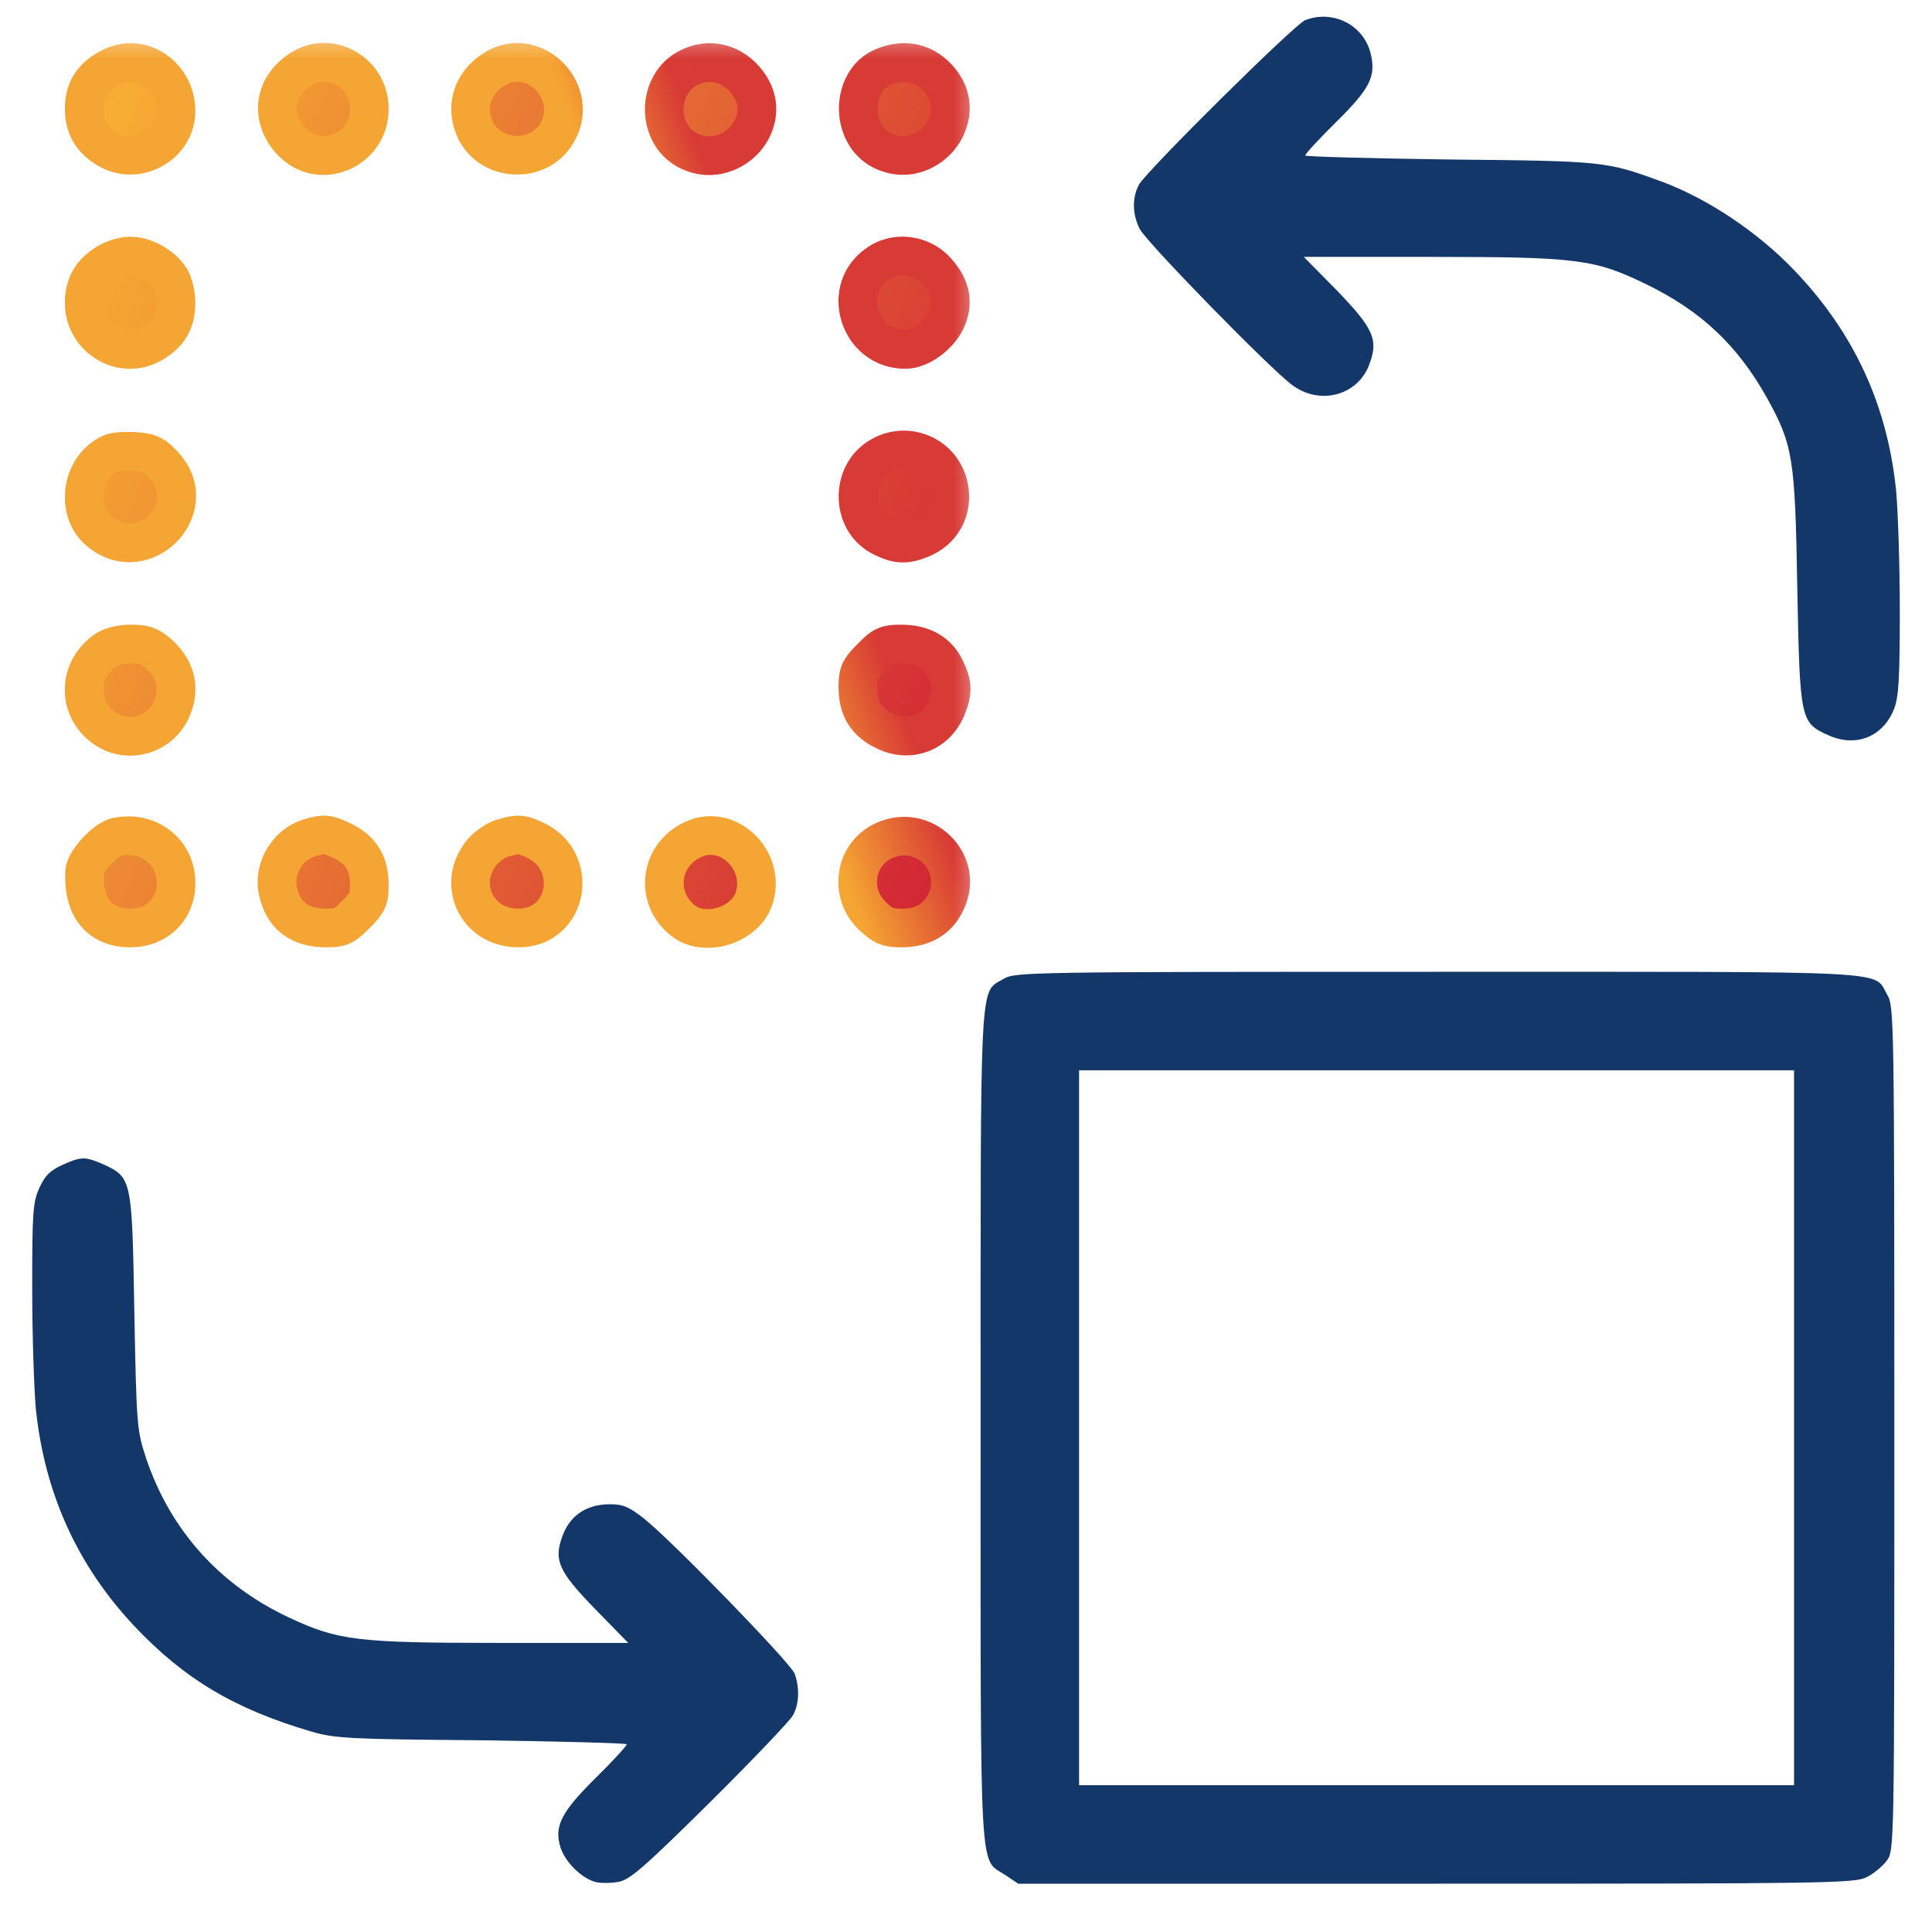 <svg width="30" height="30" viewBox="0 0 30 30" fill="none" xmlns="http://www.w3.org/2000/svg">
<g clipPath="url(#clip0_1811_22605)">
<path d="M20.267 0.313C20.098 0.381 17.804 2.653 17.685 2.868C17.577 3.072 17.583 3.327 17.696 3.553C17.798 3.757 19.718 5.723 20.064 5.978C20.488 6.295 21.066 6.147 21.253 5.683C21.412 5.281 21.338 5.111 20.76 4.511L20.245 3.989H22.216C24.493 3.989 24.759 4.023 25.563 4.414C26.413 4.828 26.974 5.355 27.433 6.17C27.84 6.906 27.874 7.099 27.908 9.115C27.948 11.194 27.954 11.223 28.401 11.421C28.826 11.608 29.239 11.438 29.409 11.013C29.483 10.826 29.5 10.549 29.5 9.489C29.5 8.776 29.472 7.937 29.443 7.62C29.307 6.289 28.792 5.173 27.869 4.205C27.297 3.604 26.515 3.083 25.796 2.817C24.94 2.505 24.912 2.5 22.522 2.477C21.281 2.46 20.267 2.432 20.267 2.415C20.267 2.392 20.483 2.154 20.749 1.894C21.27 1.378 21.366 1.191 21.287 0.846C21.185 0.393 20.704 0.144 20.267 0.313Z" fill="#133769"/>
<mask id="path-2-outside-1_1811_22605" maskUnits="userSpaceOnUse" x="0.306" y="0.418" width="15" height="15" fill="black">
<rect fill="white" x="0.306" y="0.418" width="15" height="15"/>
<path fill-rule="evenodd" clip-rule="evenodd" d="M10.766 13.033C10.239 13.275 10.158 13.943 10.61 14.298C10.933 14.55 11.524 14.384 11.691 13.996C11.933 13.405 11.331 12.775 10.766 13.033ZM1.313 13.539C1.324 13.367 1.636 13.033 1.819 12.995C2.314 12.893 2.739 13.232 2.734 13.722C2.728 14.125 2.432 14.41 2.024 14.41C1.545 14.41 1.287 14.087 1.313 13.539ZM1.544 11.243C1.189 10.909 1.237 10.371 1.646 10.092C1.727 10.038 1.883 10 2.033 10C2.254 10 2.324 10.027 2.485 10.172C2.717 10.393 2.792 10.657 2.69 10.947C2.523 11.442 1.92 11.593 1.544 11.243ZM13.659 7.093C13.186 7.378 13.218 8.115 13.713 8.347C13.944 8.46 14.073 8.46 14.31 8.363C14.681 8.207 14.843 7.814 14.692 7.427C14.525 7.023 14.036 6.862 13.659 7.093ZM1.539 8.248C1.157 7.925 1.265 7.242 1.728 7.038C1.787 7.011 1.954 7 2.099 7.011C2.325 7.027 2.395 7.059 2.545 7.226C3.153 7.888 2.233 8.829 1.539 8.248ZM1.307 4.703C1.307 4.428 1.42 4.229 1.662 4.084C1.759 4.025 1.92 3.976 2.023 3.976C2.243 3.976 2.518 4.127 2.641 4.321C2.69 4.396 2.733 4.563 2.733 4.703C2.733 4.988 2.625 5.176 2.383 5.321C1.915 5.612 1.307 5.262 1.307 4.703ZM10.678 2.335C10.184 2.077 10.194 1.297 10.7 1.049C11.05 0.877 11.437 1.001 11.652 1.35C12.018 1.953 11.313 2.663 10.678 2.335ZM4.514 2.184C4.191 1.823 4.25 1.355 4.654 1.086C5.116 0.774 5.735 1.119 5.735 1.689C5.735 2.345 4.955 2.663 4.514 2.184ZM1.307 1.684C1.307 1.399 1.436 1.194 1.705 1.054C2.184 0.802 2.738 1.167 2.733 1.732C2.722 2.26 2.119 2.588 1.662 2.308C1.42 2.163 1.307 1.964 1.307 1.684ZM7.683 1.07C7.333 1.285 7.215 1.656 7.382 2.017C7.618 2.511 8.355 2.549 8.641 2.076C9.028 1.446 8.307 0.693 7.683 1.07ZM13.713 1.042C13.207 1.257 13.196 2.074 13.691 2.333C14.369 2.677 15.074 1.854 14.606 1.262C14.38 0.977 14.052 0.896 13.713 1.042ZM13.659 4.075C13.041 4.468 13.326 5.426 14.063 5.426C14.278 5.426 14.569 5.221 14.687 4.979C14.816 4.71 14.768 4.452 14.536 4.205C14.31 3.957 13.934 3.903 13.659 4.075ZM13.531 10.21C13.348 10.393 13.321 10.446 13.321 10.672C13.321 11 13.45 11.21 13.74 11.35C14.122 11.538 14.537 11.382 14.698 10.99C14.795 10.753 14.795 10.624 14.682 10.393C14.564 10.134 14.327 10 13.999 10C13.767 10 13.713 10.021 13.531 10.21ZM4.799 13.011C4.466 13.114 4.24 13.49 4.315 13.829C4.396 14.216 4.649 14.41 5.068 14.41C5.289 14.41 5.343 14.383 5.526 14.2C5.708 14.017 5.735 13.964 5.735 13.738C5.735 13.415 5.606 13.2 5.332 13.065C5.09 12.947 5.036 12.941 4.799 13.011ZM7.49 13.227C7.565 13.14 7.705 13.044 7.796 13.017C8.038 12.947 8.087 12.947 8.28 13.033C9.012 13.345 8.835 14.41 8.049 14.41C7.403 14.41 7.075 13.722 7.49 13.227ZM13.558 14.233C13.176 13.883 13.262 13.27 13.725 13.054C14.344 12.769 14.978 13.393 14.688 14.007C14.564 14.27 14.327 14.41 14.005 14.41C13.789 14.41 13.719 14.383 13.558 14.233Z"/>
</mask>
<path fill-rule="evenodd" clip-rule="evenodd" d="M10.766 13.033C10.239 13.275 10.158 13.943 10.61 14.298C10.933 14.55 11.524 14.384 11.691 13.996C11.933 13.405 11.331 12.775 10.766 13.033ZM1.313 13.539C1.324 13.367 1.636 13.033 1.819 12.995C2.314 12.893 2.739 13.232 2.734 13.722C2.728 14.125 2.432 14.41 2.024 14.41C1.545 14.41 1.287 14.087 1.313 13.539ZM1.544 11.243C1.189 10.909 1.237 10.371 1.646 10.092C1.727 10.038 1.883 10 2.033 10C2.254 10 2.324 10.027 2.485 10.172C2.717 10.393 2.792 10.657 2.69 10.947C2.523 11.442 1.92 11.593 1.544 11.243ZM13.659 7.093C13.186 7.378 13.218 8.115 13.713 8.347C13.944 8.46 14.073 8.46 14.31 8.363C14.681 8.207 14.843 7.814 14.692 7.427C14.525 7.023 14.036 6.862 13.659 7.093ZM1.539 8.248C1.157 7.925 1.265 7.242 1.728 7.038C1.787 7.011 1.954 7 2.099 7.011C2.325 7.027 2.395 7.059 2.545 7.226C3.153 7.888 2.233 8.829 1.539 8.248ZM1.307 4.703C1.307 4.428 1.42 4.229 1.662 4.084C1.759 4.025 1.92 3.976 2.023 3.976C2.243 3.976 2.518 4.127 2.641 4.321C2.69 4.396 2.733 4.563 2.733 4.703C2.733 4.988 2.625 5.176 2.383 5.321C1.915 5.612 1.307 5.262 1.307 4.703ZM10.678 2.335C10.184 2.077 10.194 1.297 10.7 1.049C11.05 0.877 11.437 1.001 11.652 1.35C12.018 1.953 11.313 2.663 10.678 2.335ZM4.514 2.184C4.191 1.823 4.25 1.355 4.654 1.086C5.116 0.774 5.735 1.119 5.735 1.689C5.735 2.345 4.955 2.663 4.514 2.184ZM1.307 1.684C1.307 1.399 1.436 1.194 1.705 1.054C2.184 0.802 2.738 1.167 2.733 1.732C2.722 2.26 2.119 2.588 1.662 2.308C1.42 2.163 1.307 1.964 1.307 1.684ZM7.683 1.07C7.333 1.285 7.215 1.656 7.382 2.017C7.618 2.511 8.355 2.549 8.641 2.076C9.028 1.446 8.307 0.693 7.683 1.07ZM13.713 1.042C13.207 1.257 13.196 2.074 13.691 2.333C14.369 2.677 15.074 1.854 14.606 1.262C14.38 0.977 14.052 0.896 13.713 1.042ZM13.659 4.075C13.041 4.468 13.326 5.426 14.063 5.426C14.278 5.426 14.569 5.221 14.687 4.979C14.816 4.71 14.768 4.452 14.536 4.205C14.31 3.957 13.934 3.903 13.659 4.075ZM13.531 10.21C13.348 10.393 13.321 10.446 13.321 10.672C13.321 11 13.45 11.21 13.74 11.35C14.122 11.538 14.537 11.382 14.698 10.99C14.795 10.753 14.795 10.624 14.682 10.393C14.564 10.134 14.327 10 13.999 10C13.767 10 13.713 10.021 13.531 10.21ZM4.799 13.011C4.466 13.114 4.24 13.49 4.315 13.829C4.396 14.216 4.649 14.41 5.068 14.41C5.289 14.41 5.343 14.383 5.526 14.2C5.708 14.017 5.735 13.964 5.735 13.738C5.735 13.415 5.606 13.2 5.332 13.065C5.09 12.947 5.036 12.941 4.799 13.011ZM7.49 13.227C7.565 13.14 7.705 13.044 7.796 13.017C8.038 12.947 8.087 12.947 8.28 13.033C9.012 13.345 8.835 14.41 8.049 14.41C7.403 14.41 7.075 13.722 7.49 13.227ZM13.558 14.233C13.176 13.883 13.262 13.27 13.725 13.054C14.344 12.769 14.978 13.393 14.688 14.007C14.564 14.27 14.327 14.41 14.005 14.41C13.789 14.41 13.719 14.383 13.558 14.233Z" fill="url(#paint0_linear_1811_22605)"/>
<path d="M10.61 14.298L10.425 14.534L10.425 14.534L10.61 14.298ZM10.766 13.033L10.641 12.761L10.641 12.761L10.766 13.033ZM11.691 13.996L11.969 14.11L11.967 14.115L11.691 13.996ZM1.819 12.995L1.88 13.289L1.88 13.289L1.819 12.995ZM1.313 13.539L1.014 13.524L1.014 13.52L1.313 13.539ZM2.734 13.722L3.034 13.725L3.034 13.726L2.734 13.722ZM1.646 10.092L1.477 9.844L1.48 9.842L1.646 10.092ZM1.544 11.243L1.34 11.463L1.338 11.462L1.544 11.243ZM2.485 10.172L2.686 9.949L2.692 9.955L2.485 10.172ZM2.69 10.947L2.405 10.851L2.407 10.848L2.69 10.947ZM13.713 8.347L13.84 8.075L13.845 8.077L13.713 8.347ZM13.659 7.093L13.816 7.349L13.814 7.35L13.659 7.093ZM14.31 8.363L14.426 8.639L14.424 8.641L14.31 8.363ZM14.692 7.427L14.97 7.312L14.972 7.318L14.692 7.427ZM1.728 7.038L1.852 7.311L1.849 7.312L1.728 7.038ZM1.539 8.248L1.347 8.478L1.346 8.477L1.539 8.248ZM2.099 7.011L2.077 7.31L2.077 7.31L2.099 7.011ZM2.545 7.226L2.324 7.429L2.323 7.427L2.545 7.226ZM1.662 4.084L1.819 4.34L1.817 4.341L1.662 4.084ZM2.641 4.321L2.389 4.483L2.389 4.482L2.641 4.321ZM2.383 5.321L2.225 5.066L2.229 5.064L2.383 5.321ZM10.7 1.049L10.833 1.318L10.832 1.319L10.7 1.049ZM10.678 2.335L10.541 2.601L10.54 2.601L10.678 2.335ZM11.652 1.35L11.908 1.193L11.909 1.195L11.652 1.35ZM4.654 1.086L4.822 1.335L4.82 1.336L4.654 1.086ZM4.514 2.184L4.293 2.387L4.29 2.384L4.514 2.184ZM1.705 1.054L1.845 1.32L1.844 1.321L1.705 1.054ZM2.733 1.732L3.033 1.735L3.033 1.738L2.733 1.732ZM1.662 2.308L1.817 2.051L1.819 2.052L1.662 2.308ZM7.382 2.017L7.111 2.146L7.109 2.142L7.382 2.017ZM7.683 1.07L7.526 0.814L7.528 0.813L7.683 1.07ZM8.641 2.076L8.384 1.921L8.385 1.918L8.641 2.076ZM13.691 2.333L13.555 2.6L13.553 2.599L13.691 2.333ZM13.713 1.042L13.831 1.317L13.83 1.318L13.713 1.042ZM14.606 1.262L14.841 1.076L14.841 1.076L14.606 1.262ZM13.659 4.075L13.499 3.822L13.5 3.821L13.659 4.075ZM14.687 4.979L14.957 5.109L14.956 5.111L14.687 4.979ZM14.536 4.205L14.317 4.409L14.315 4.407L14.536 4.205ZM13.531 10.21L13.746 10.419L13.743 10.422L13.531 10.21ZM13.74 11.35L13.871 11.08L13.873 11.081L13.74 11.35ZM14.698 10.99L14.976 11.103L14.976 11.104L14.698 10.99ZM14.682 10.393L14.412 10.524L14.409 10.518L14.682 10.393ZM4.315 13.829L4.608 13.764L4.609 13.768L4.315 13.829ZM4.799 13.011L4.711 12.725L4.714 12.724L4.799 13.011ZM5.526 14.2L5.738 14.412V14.412L5.526 14.2ZM5.332 13.065L5.464 12.796L5.464 12.796L5.332 13.065ZM7.796 13.017L7.712 12.729L7.713 12.729L7.796 13.017ZM7.49 13.227L7.259 13.034L7.264 13.029L7.49 13.227ZM8.28 13.033L8.163 13.309L8.159 13.307L8.28 13.033ZM13.725 13.054L13.598 12.782L13.599 12.782L13.725 13.054ZM13.558 14.233L13.761 14.011L13.763 14.013L13.558 14.233ZM14.688 14.007L14.416 13.879L14.417 13.878L14.688 14.007ZM10.425 14.534C9.794 14.038 9.913 13.095 10.641 12.761L10.891 13.306C10.565 13.456 10.522 13.847 10.795 14.062L10.425 14.534ZM11.967 14.115C11.839 14.412 11.563 14.599 11.29 14.676C11.018 14.752 10.682 14.735 10.425 14.534L10.795 14.061C10.861 14.113 10.982 14.139 11.128 14.098C11.273 14.058 11.377 13.968 11.416 13.878L11.967 14.115ZM10.641 12.761C11.061 12.569 11.486 12.715 11.748 12.988C12.009 13.261 12.141 13.69 11.969 14.11L11.414 13.883C11.484 13.711 11.435 13.529 11.315 13.404C11.195 13.279 11.036 13.24 10.891 13.306L10.641 12.761ZM1.88 13.289C1.894 13.286 1.88 13.287 1.838 13.316C1.802 13.342 1.761 13.379 1.721 13.421C1.681 13.464 1.649 13.506 1.629 13.541C1.603 13.583 1.611 13.586 1.613 13.557L1.014 13.52C1.021 13.405 1.072 13.302 1.114 13.232C1.161 13.155 1.22 13.079 1.282 13.012C1.345 12.945 1.416 12.88 1.49 12.827C1.559 12.778 1.653 12.723 1.759 12.701L1.88 13.289ZM2.434 13.718C2.437 13.431 2.198 13.223 1.88 13.289L1.758 12.701C2.43 12.563 3.041 13.033 3.034 13.725L2.434 13.718ZM2.024 14.11C2.274 14.11 2.431 13.951 2.434 13.717L3.034 13.726C3.026 14.299 2.591 14.71 2.024 14.71V14.11ZM1.613 13.553C1.602 13.783 1.653 13.918 1.712 13.991C1.765 14.056 1.855 14.11 2.024 14.11V14.71C1.713 14.71 1.435 14.602 1.246 14.369C1.063 14.143 0.998 13.843 1.014 13.524L1.613 13.553ZM1.815 10.339C1.558 10.515 1.539 10.827 1.749 11.024L1.338 11.462C0.838 10.992 0.916 10.228 1.477 9.844L1.815 10.339ZM2.033 10.3C1.982 10.3 1.928 10.307 1.883 10.318C1.833 10.329 1.812 10.342 1.812 10.341L1.48 9.842C1.629 9.743 1.851 9.7 2.033 9.7V10.3ZM2.285 10.395C2.209 10.327 2.185 10.316 2.175 10.312C2.163 10.308 2.137 10.3 2.033 10.3V9.7C2.15 9.7 2.269 9.706 2.388 9.752C2.508 9.797 2.6 9.872 2.686 9.949L2.285 10.395ZM2.407 10.848C2.44 10.753 2.44 10.677 2.423 10.612C2.405 10.545 2.362 10.47 2.278 10.389L2.692 9.955C2.839 10.096 2.95 10.263 3.002 10.456C3.055 10.65 3.042 10.851 2.973 11.047L2.407 10.848ZM1.748 11.023C1.964 11.224 2.308 11.141 2.405 10.851L2.974 11.043C2.738 11.743 1.877 11.961 1.34 11.463L1.748 11.023ZM13.586 8.619C12.867 8.282 12.832 7.241 13.504 6.836L13.814 7.35C13.54 7.516 13.57 7.949 13.84 8.075L13.586 8.619ZM14.424 8.641C14.29 8.695 14.154 8.737 14.003 8.733C13.85 8.73 13.715 8.682 13.581 8.616L13.845 8.077C13.942 8.125 13.987 8.133 14.016 8.134C14.047 8.134 14.093 8.127 14.197 8.085L14.424 8.641ZM14.972 7.318C15.179 7.85 14.954 8.418 14.426 8.639L14.194 8.086C14.409 7.996 14.507 7.778 14.413 7.535L14.972 7.318ZM13.502 6.838C14.036 6.51 14.732 6.738 14.969 7.312L14.415 7.541C14.319 7.308 14.035 7.214 13.816 7.349L13.502 6.838ZM1.849 7.312C1.727 7.366 1.637 7.491 1.613 7.645C1.589 7.799 1.637 7.938 1.733 8.019L1.346 8.477C1.06 8.236 0.97 7.871 1.02 7.552C1.07 7.233 1.266 6.914 1.606 6.763L1.849 7.312ZM2.077 7.31C2.018 7.306 1.955 7.306 1.902 7.309C1.876 7.311 1.855 7.314 1.842 7.316C1.825 7.319 1.832 7.32 1.852 7.311L1.604 6.764C1.687 6.726 1.793 6.715 1.86 6.711C1.942 6.705 2.034 6.705 2.121 6.712L2.077 7.31ZM2.323 7.427C2.253 7.349 2.23 7.337 2.221 7.332C2.21 7.327 2.185 7.318 2.077 7.31L2.12 6.711C2.239 6.72 2.361 6.734 2.48 6.791C2.6 6.849 2.687 6.936 2.768 7.025L2.323 7.427ZM1.732 8.018C1.94 8.192 2.167 8.146 2.316 7.993C2.466 7.841 2.502 7.622 2.324 7.429L2.766 7.023C3.197 7.491 3.077 8.074 2.745 8.413C2.413 8.751 1.833 8.885 1.347 8.478L1.732 8.018ZM1.817 4.341C1.73 4.393 1.682 4.445 1.654 4.494C1.626 4.543 1.607 4.608 1.607 4.703H1.007C1.007 4.523 1.045 4.351 1.134 4.196C1.222 4.041 1.352 3.92 1.508 3.827L1.817 4.341ZM2.023 4.276C2.011 4.276 1.976 4.28 1.926 4.295C1.878 4.31 1.839 4.327 1.819 4.34L1.506 3.828C1.582 3.781 1.672 3.745 1.754 3.72C1.835 3.696 1.932 3.676 2.023 3.676V4.276ZM2.389 4.482C2.359 4.436 2.302 4.382 2.223 4.338C2.144 4.294 2.07 4.276 2.023 4.276V3.676C2.196 3.676 2.37 3.733 2.514 3.813C2.658 3.893 2.8 4.011 2.894 4.159L2.389 4.482ZM2.433 4.703C2.433 4.661 2.426 4.608 2.414 4.559C2.408 4.535 2.402 4.514 2.396 4.499C2.389 4.483 2.386 4.479 2.389 4.483L2.894 4.158C2.944 4.236 2.976 4.333 2.997 4.416C3.018 4.504 3.033 4.604 3.033 4.703H2.433ZM2.229 5.064C2.317 5.011 2.362 4.962 2.388 4.916C2.413 4.871 2.433 4.807 2.433 4.703H3.033C3.033 4.883 2.998 5.056 2.91 5.212C2.821 5.369 2.691 5.486 2.537 5.578L2.229 5.064ZM1.607 4.703C1.607 5.039 1.967 5.227 2.225 5.066L2.541 5.576C1.863 5.997 1.007 5.485 1.007 4.703H1.607ZM10.832 1.319C10.698 1.384 10.617 1.526 10.614 1.693C10.611 1.86 10.689 2.002 10.817 2.069L10.54 2.601C10.174 2.41 10.009 2.033 10.014 1.683C10.02 1.333 10.196 0.962 10.568 0.78L10.832 1.319ZM11.397 1.508C11.255 1.277 11.031 1.221 10.833 1.318L10.568 0.78C11.069 0.533 11.619 0.724 11.908 1.193L11.397 1.508ZM10.816 2.068C11 2.163 11.195 2.114 11.328 1.981C11.458 1.848 11.495 1.669 11.396 1.506L11.909 1.195C12.176 1.634 12.043 2.111 11.754 2.403C11.466 2.693 10.992 2.835 10.541 2.601L10.816 2.068ZM4.82 1.336C4.681 1.429 4.622 1.54 4.609 1.639C4.597 1.737 4.626 1.86 4.737 1.984L4.29 2.384C4.079 2.147 3.977 1.856 4.014 1.563C4.051 1.27 4.223 1.013 4.487 0.837L4.82 1.336ZM5.435 1.689C5.435 1.342 5.071 1.167 4.822 1.335L4.486 0.838C5.162 0.382 6.035 0.895 6.035 1.689H5.435ZM4.735 1.98C4.981 2.248 5.435 2.087 5.435 1.689H6.035C6.035 2.604 4.929 3.078 4.293 2.387L4.735 1.98ZM1.844 1.321C1.745 1.372 1.69 1.425 1.659 1.475C1.628 1.524 1.607 1.588 1.607 1.684H1.007C1.007 1.494 1.051 1.314 1.152 1.154C1.252 0.996 1.396 0.877 1.567 0.788L1.844 1.321ZM2.433 1.729C2.436 1.363 2.099 1.186 1.845 1.32L1.565 0.789C2.269 0.417 3.04 0.972 3.033 1.735L2.433 1.729ZM1.819 2.052C2.082 2.213 2.427 2.018 2.433 1.726L3.033 1.738C3.017 2.502 2.157 2.962 1.506 2.564L1.819 2.052ZM1.607 1.684C1.607 1.782 1.627 1.849 1.655 1.898C1.683 1.947 1.73 1.999 1.817 2.051L1.508 2.565C1.352 2.472 1.222 2.351 1.133 2.195C1.044 2.038 1.007 1.865 1.007 1.684H1.607ZM7.109 2.142C6.997 1.9 6.976 1.64 7.053 1.398C7.13 1.156 7.297 0.955 7.526 0.814L7.84 1.325C7.719 1.4 7.653 1.491 7.625 1.58C7.597 1.667 7.599 1.772 7.654 1.891L7.109 2.142ZM8.898 2.23C8.489 2.909 7.451 2.856 7.111 2.146L7.652 1.887C7.786 2.167 8.222 2.189 8.384 1.921L8.898 2.23ZM7.528 0.813C7.981 0.539 8.469 0.685 8.758 0.988C9.047 1.291 9.172 1.784 8.896 2.233L8.385 1.918C8.496 1.738 8.455 1.54 8.324 1.403C8.193 1.266 8.009 1.223 7.838 1.327L7.528 0.813ZM13.553 2.599C13.182 2.405 13.021 2.016 13.027 1.666C13.032 1.317 13.206 0.931 13.595 0.765L13.83 1.318C13.714 1.367 13.629 1.497 13.627 1.676C13.624 1.853 13.706 2.002 13.83 2.067L13.553 2.599ZM14.841 1.076C15.18 1.504 15.084 2.018 14.806 2.343C14.529 2.667 14.038 2.845 13.555 2.6L13.827 2.065C14.023 2.165 14.223 2.103 14.35 1.953C14.477 1.805 14.5 1.612 14.37 1.448L14.841 1.076ZM13.595 0.766C13.816 0.671 14.049 0.644 14.274 0.699C14.498 0.755 14.692 0.887 14.841 1.076L14.371 1.448C14.294 1.352 14.21 1.302 14.13 1.282C14.049 1.262 13.949 1.267 13.831 1.317L13.595 0.766ZM14.063 5.726C13.036 5.726 12.618 4.381 13.499 3.822L13.82 4.329C13.464 4.555 13.616 5.126 14.063 5.126V5.726ZM14.956 5.111C14.871 5.285 14.732 5.433 14.585 5.538C14.442 5.639 14.255 5.726 14.063 5.726V5.126C14.085 5.126 14.151 5.11 14.237 5.049C14.319 4.991 14.384 4.916 14.417 4.847L14.956 5.111ZM14.755 4C14.899 4.153 15.003 4.329 15.041 4.527C15.08 4.728 15.046 4.925 14.957 5.109L14.416 4.849C14.457 4.764 14.463 4.698 14.452 4.641C14.441 4.58 14.405 4.503 14.317 4.409L14.755 4ZM13.5 3.821C13.901 3.569 14.438 3.651 14.758 4.002L14.315 4.407C14.183 4.263 13.966 4.237 13.819 4.33L13.5 3.821ZM13.021 10.672C13.021 10.555 13.026 10.428 13.084 10.3C13.139 10.18 13.23 10.085 13.319 9.997L13.743 10.422C13.648 10.517 13.634 10.541 13.63 10.55C13.629 10.551 13.621 10.564 13.621 10.672H13.021ZM13.61 11.62C13.427 11.532 13.272 11.411 13.166 11.239C13.061 11.069 13.021 10.876 13.021 10.672H13.621C13.621 10.797 13.645 10.873 13.677 10.924C13.708 10.975 13.763 11.028 13.871 11.08L13.61 11.62ZM14.976 11.104C14.748 11.658 14.145 11.884 13.608 11.619L13.873 11.081C14.1 11.193 14.325 11.107 14.421 10.876L14.976 11.104ZM14.951 10.261C15.017 10.395 15.065 10.53 15.069 10.682C15.072 10.834 15.03 10.97 14.976 11.103L14.42 10.876C14.463 10.773 14.469 10.726 14.469 10.696C14.468 10.667 14.46 10.622 14.412 10.524L14.951 10.261ZM13.999 9.7C14.419 9.7 14.778 9.882 14.955 10.268L14.409 10.518C14.349 10.387 14.234 10.3 13.999 10.3V9.7ZM13.315 10.001C13.405 9.908 13.5 9.815 13.625 9.76C13.754 9.703 13.884 9.7 13.999 9.7V10.3C13.882 10.3 13.869 10.308 13.868 10.308C13.862 10.311 13.839 10.322 13.746 10.419L13.315 10.001ZM4.022 13.894C3.912 13.398 4.233 12.871 4.711 12.725L4.887 13.298C4.699 13.356 4.568 13.583 4.608 13.764L4.022 13.894ZM5.068 14.71C4.814 14.71 4.574 14.651 4.382 14.503C4.186 14.352 4.073 14.137 4.021 13.89L4.609 13.768C4.638 13.909 4.691 13.984 4.748 14.027C4.806 14.072 4.903 14.11 5.068 14.11V14.71ZM5.738 14.412C5.65 14.501 5.556 14.591 5.437 14.646C5.309 14.705 5.184 14.71 5.068 14.71V14.11C5.173 14.11 5.185 14.102 5.185 14.102C5.194 14.098 5.219 14.083 5.313 13.988L5.738 14.412ZM6.035 13.738C6.035 13.855 6.03 13.982 5.972 14.11C5.917 14.23 5.826 14.324 5.738 14.412L5.313 13.988C5.408 13.893 5.422 13.869 5.426 13.86C5.427 13.859 5.435 13.846 5.435 13.738H6.035ZM5.464 12.796C5.643 12.883 5.792 13.007 5.894 13.177C5.995 13.345 6.035 13.536 6.035 13.738H5.435C5.435 13.616 5.411 13.539 5.379 13.485C5.348 13.433 5.295 13.382 5.2 13.335L5.464 12.796ZM4.714 12.724C4.831 12.689 4.955 12.655 5.094 12.669C5.228 12.683 5.347 12.739 5.464 12.796L5.2 13.335C5.075 13.273 5.046 13.267 5.033 13.266C5.025 13.265 5.004 13.264 4.884 13.299L4.714 12.724ZM7.881 13.305C7.883 13.304 7.876 13.306 7.859 13.315C7.844 13.322 7.826 13.333 7.807 13.347C7.766 13.375 7.732 13.405 7.715 13.424L7.264 13.029C7.322 12.962 7.397 12.901 7.467 12.852C7.535 12.806 7.622 12.755 7.712 12.729L7.881 13.305ZM8.159 13.307C8.063 13.265 8.05 13.266 8.047 13.266C8.035 13.266 8.007 13.268 7.879 13.305L7.713 12.729C7.827 12.695 7.945 12.663 8.066 12.666C8.196 12.67 8.304 12.715 8.402 12.759L8.159 13.307ZM8.049 14.11C8.278 14.11 8.408 13.967 8.438 13.789C8.468 13.607 8.389 13.405 8.163 13.309L8.398 12.757C8.903 12.972 9.101 13.459 9.03 13.888C8.957 14.32 8.606 14.71 8.049 14.71V14.11ZM7.72 13.419C7.587 13.578 7.583 13.748 7.643 13.875C7.704 14.003 7.841 14.11 8.049 14.11V14.71C7.612 14.71 7.262 14.473 7.101 14.133C6.939 13.792 6.978 13.371 7.26 13.034L7.72 13.419ZM13.851 13.326C13.591 13.447 13.53 13.8 13.761 14.011L13.355 14.454C12.822 13.966 12.933 13.092 13.598 12.782L13.851 13.326ZM14.417 13.878C14.581 13.531 14.227 13.153 13.85 13.327L13.599 12.782C14.46 12.385 15.376 13.256 14.959 14.135L14.417 13.878ZM14.005 14.11C14.227 14.11 14.348 14.024 14.416 13.879L14.959 14.134C14.78 14.517 14.428 14.71 14.005 14.71V14.11ZM13.763 14.013C13.838 14.084 13.862 14.095 13.871 14.099C13.88 14.102 13.904 14.11 14.005 14.11V14.71C13.89 14.71 13.771 14.704 13.651 14.657C13.531 14.609 13.439 14.532 13.353 14.452L13.763 14.013Z" fill="url(#paint1_linear_1811_22605)" mask="url(#path-2-outside-1_1811_22605)"/>
<path d="M15.589 15.197C15.204 15.43 15.227 15.005 15.227 22.153C15.227 29.346 15.199 28.842 15.618 29.12L15.81 29.25H22.301C28.368 29.25 28.804 29.244 28.985 29.148C29.093 29.097 29.234 28.978 29.297 28.893C29.415 28.735 29.415 28.718 29.415 22.181C29.415 15.86 29.41 15.622 29.308 15.452C29.076 15.062 29.591 15.09 22.324 15.09C16.009 15.09 15.759 15.095 15.589 15.197ZM27.858 22.17V27.721H22.307H16.756V22.17V16.619H22.307H27.858V22.17Z" fill="#133769"/>
<path d="M0.964 18.091C0.778 18.176 0.698 18.255 0.613 18.442C0.511 18.663 0.5 18.821 0.5 19.994C0.5 20.719 0.528 21.563 0.557 21.88C0.693 23.188 1.202 24.31 2.086 25.25C2.862 26.071 3.638 26.536 4.833 26.887C5.196 26.994 5.416 27.006 7.484 27.023C8.719 27.04 9.732 27.068 9.732 27.085C9.732 27.108 9.517 27.346 9.251 27.606C8.702 28.15 8.6 28.365 8.707 28.699C8.787 28.926 9.041 29.175 9.257 29.226C9.33 29.243 9.489 29.243 9.608 29.221C9.783 29.186 9.999 29 11.024 27.986C11.692 27.323 12.27 26.717 12.315 26.632C12.412 26.451 12.417 26.202 12.338 25.986C12.27 25.816 10.446 23.936 9.999 23.579C9.766 23.398 9.681 23.358 9.466 23.358C9.121 23.358 8.866 23.523 8.747 23.817C8.588 24.219 8.662 24.389 9.24 24.984L9.755 25.511H7.784C5.547 25.511 5.252 25.477 4.482 25.114C3.406 24.61 2.641 23.755 2.267 22.639C2.126 22.208 2.12 22.14 2.086 20.385C2.052 18.323 2.046 18.283 1.616 18.085C1.321 17.955 1.265 17.955 0.964 18.091Z" fill="#133769"/>
</g>
<defs>
<linearGradient id="paint0_linear_1811_22605" x1="-1" y1="7.5" x2="14.612" y2="13.606" gradientUnits="userSpaceOnUse">
<stop stop-color="#F8B133"/>
<stop offset="1" stop-color="#D22635"/>
</linearGradient>
<linearGradient id="paint1_linear_1811_22605" x1="13.389" y1="14.384" x2="15.008" y2="13.8" gradientUnits="userSpaceOnUse">
<stop stop-color="#F5A533"/>
<stop offset="1" stop-color="#D83A35"/>
</linearGradient>
<clipPath id="clip0_1811_22605">
<rect width="29" height="29" fill="white" transform="translate(0.5 0.25)"/>
</clipPath>
</defs>
</svg>
